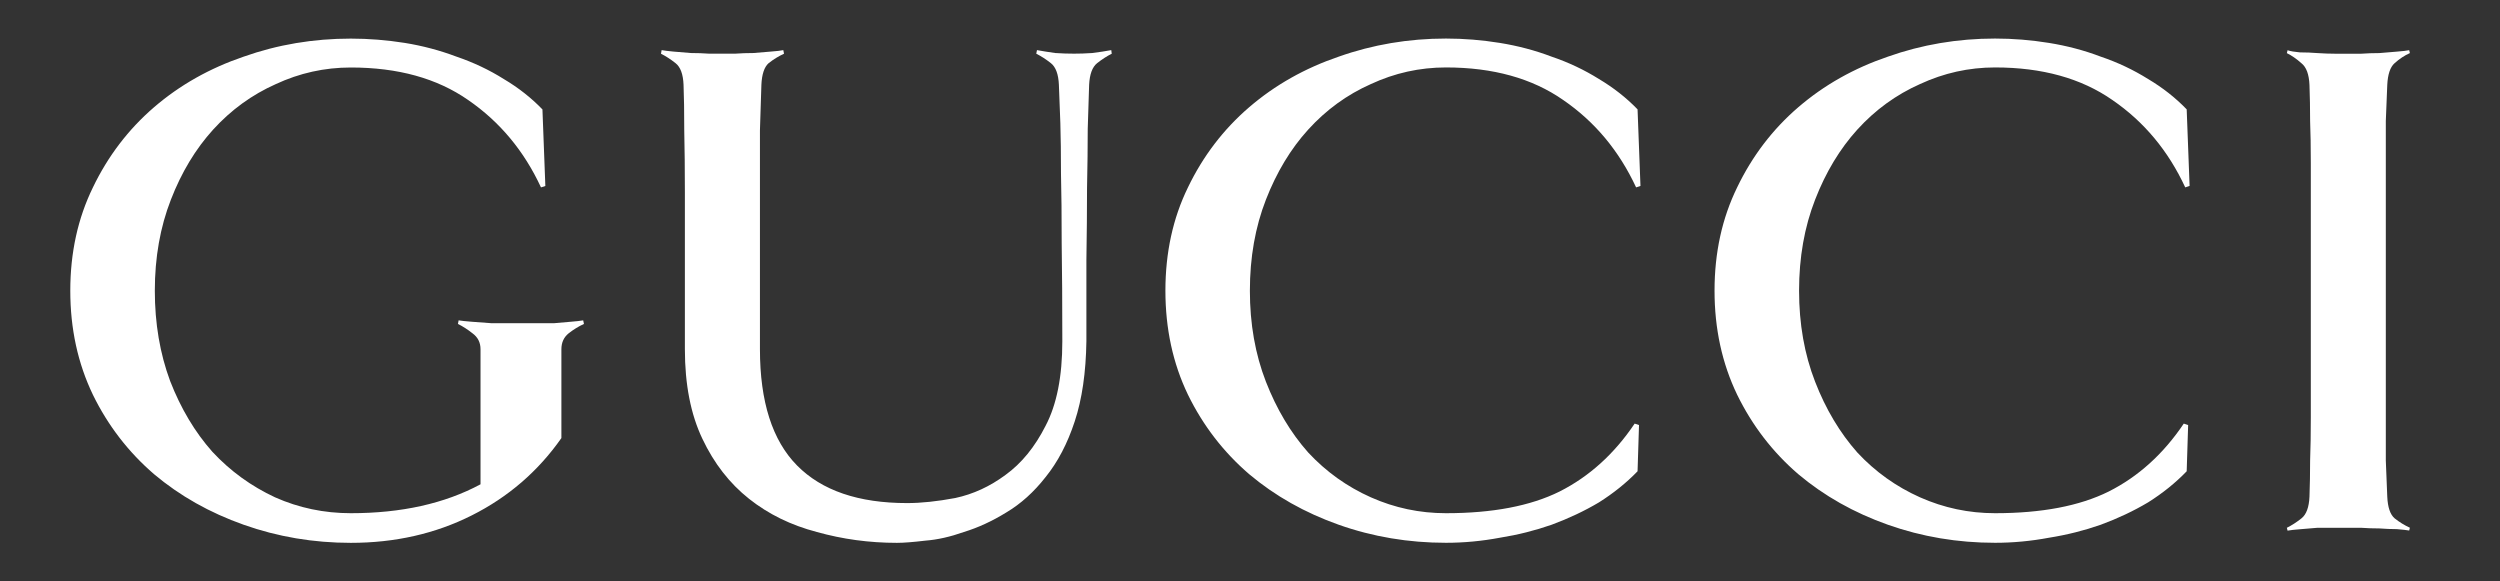 <svg width="43" height="10" viewBox="0 0 43 10" fill="none" xmlns="http://www.w3.org/2000/svg">
<rect x="0" y="0" width="43" height="10" fill="#333333" stroke="none"/>
<path d="M37.661 3.198L37.586 3.223C37.294 2.593 36.876 2.092 36.333 1.72C35.798 1.347 35.125 1.16 34.315 1.16C33.864 1.16 33.434 1.256 33.024 1.446C32.615 1.628 32.255 1.889 31.946 2.229C31.646 2.56 31.403 2.962 31.22 3.434C31.036 3.906 30.944 4.428 30.944 5C30.944 5.571 31.036 6.093 31.22 6.566C31.403 7.038 31.646 7.444 31.946 7.783C32.255 8.115 32.615 8.371 33.024 8.554C33.434 8.736 33.864 8.827 34.315 8.827C35.117 8.827 35.769 8.703 36.27 8.454C36.78 8.197 37.21 7.808 37.561 7.286L37.636 7.311L37.611 8.106C37.419 8.305 37.198 8.483 36.947 8.641C36.696 8.79 36.425 8.918 36.132 9.026C35.848 9.125 35.552 9.2 35.242 9.249C34.933 9.307 34.624 9.336 34.315 9.336C33.672 9.336 33.058 9.233 32.473 9.026C31.888 8.819 31.374 8.529 30.931 8.156C30.488 7.775 30.138 7.319 29.879 6.789C29.62 6.251 29.49 5.654 29.49 5C29.49 4.345 29.62 3.753 29.879 3.223C30.138 2.685 30.488 2.225 30.931 1.844C31.374 1.463 31.888 1.173 32.473 0.974C33.058 0.767 33.672 0.663 34.315 0.663C34.624 0.663 34.933 0.688 35.242 0.738C35.552 0.788 35.848 0.866 36.132 0.974C36.425 1.073 36.696 1.202 36.947 1.359C37.198 1.508 37.419 1.682 37.611 1.881L37.661 3.198Z" fill="white"/>
<path d="M10.044 5.572C9.953 5.613 9.865 5.667 9.781 5.733C9.698 5.8 9.656 5.891 9.656 6.007V7.535C9.255 8.107 8.741 8.55 8.114 8.865C7.488 9.18 6.794 9.337 6.034 9.337C5.391 9.337 4.777 9.233 4.192 9.026C3.607 8.819 3.093 8.529 2.65 8.156C2.208 7.775 1.857 7.32 1.598 6.79C1.339 6.251 1.209 5.655 1.209 5C1.209 4.346 1.339 3.754 1.598 3.224C1.857 2.685 2.208 2.225 2.65 1.844C3.093 1.463 3.607 1.173 4.192 0.974C4.777 0.767 5.391 0.664 6.034 0.664C6.343 0.664 6.652 0.689 6.962 0.738C7.271 0.788 7.567 0.867 7.851 0.974C8.144 1.074 8.415 1.202 8.666 1.36C8.917 1.509 9.138 1.683 9.33 1.882L9.38 3.199L9.305 3.223C9.013 2.594 8.595 2.093 8.052 1.72C7.517 1.347 6.845 1.161 6.034 1.161C5.583 1.161 5.153 1.256 4.743 1.447C4.334 1.629 3.975 1.89 3.666 2.229C3.365 2.561 3.122 2.962 2.939 3.435C2.755 3.907 2.663 4.429 2.663 5C2.663 5.564 2.751 6.081 2.926 6.553C3.11 7.026 3.352 7.432 3.653 7.771C3.962 8.103 4.321 8.363 4.731 8.554C5.14 8.736 5.575 8.827 6.034 8.827C6.903 8.827 7.647 8.662 8.265 8.33V6.007C8.265 5.891 8.219 5.8 8.127 5.733C8.044 5.667 7.96 5.613 7.877 5.572L7.888 5.51C7.93 5.517 8.005 5.526 8.114 5.534C8.222 5.542 8.335 5.55 8.452 5.559C8.577 5.559 8.694 5.559 8.803 5.559C8.912 5.559 8.991 5.559 9.041 5.559C9.091 5.559 9.158 5.559 9.242 5.559C9.333 5.559 9.429 5.559 9.53 5.559C9.63 5.552 9.726 5.543 9.818 5.534C9.91 5.527 9.981 5.519 10.031 5.51L10.044 5.572Z" fill="white"/>
<path d="M19.122 0.924C19.038 0.966 18.955 1.02 18.871 1.086C18.788 1.152 18.742 1.276 18.733 1.459C18.726 1.658 18.718 1.91 18.709 2.217C18.709 2.515 18.705 2.855 18.697 3.236C18.697 3.617 18.693 4.031 18.686 4.478C18.686 4.926 18.686 5.389 18.686 5.87C18.678 6.408 18.611 6.868 18.485 7.249C18.36 7.63 18.192 7.949 17.984 8.206C17.783 8.463 17.558 8.666 17.307 8.815C17.065 8.964 16.822 9.076 16.58 9.15C16.346 9.233 16.125 9.283 15.916 9.299C15.707 9.324 15.544 9.337 15.427 9.337C14.951 9.337 14.491 9.274 14.049 9.15C13.606 9.034 13.217 8.844 12.883 8.579C12.549 8.314 12.281 7.97 12.081 7.547C11.88 7.125 11.78 6.611 11.78 6.007C11.78 5.526 11.78 5.058 11.78 4.602C11.78 4.139 11.78 3.708 11.78 3.31C11.78 2.913 11.776 2.556 11.769 2.242C11.769 1.919 11.765 1.658 11.757 1.459C11.75 1.277 11.704 1.152 11.619 1.086C11.536 1.02 11.452 0.966 11.369 0.924L11.38 0.862C11.422 0.87 11.489 0.878 11.581 0.887C11.681 0.895 11.781 0.903 11.882 0.912C11.99 0.912 12.095 0.916 12.195 0.923C12.295 0.923 12.37 0.923 12.421 0.923C12.471 0.923 12.546 0.923 12.646 0.923C12.746 0.916 12.851 0.912 12.959 0.912C13.068 0.904 13.168 0.896 13.26 0.887C13.36 0.88 13.431 0.871 13.473 0.862L13.485 0.924C13.393 0.966 13.305 1.02 13.221 1.086C13.146 1.152 13.104 1.276 13.096 1.459C13.088 1.658 13.08 1.919 13.071 2.242C13.071 2.556 13.071 2.913 13.071 3.31C13.071 3.708 13.071 4.139 13.071 4.602C13.071 5.058 13.071 5.526 13.071 6.007C13.071 6.909 13.284 7.576 13.71 8.007C14.136 8.438 14.767 8.653 15.603 8.653C15.845 8.653 16.121 8.624 16.43 8.566C16.739 8.5 17.027 8.367 17.294 8.169C17.57 7.97 17.8 7.688 17.984 7.324C18.176 6.959 18.272 6.475 18.272 5.87C18.272 5.215 18.268 4.656 18.261 4.192C18.261 3.72 18.257 3.318 18.249 2.987C18.249 2.647 18.245 2.358 18.238 2.117C18.23 1.877 18.222 1.658 18.213 1.459C18.205 1.276 18.159 1.152 18.075 1.086C17.991 1.02 17.908 0.966 17.824 0.924L17.836 0.862C17.927 0.879 18.032 0.895 18.149 0.912C18.266 0.92 18.375 0.923 18.475 0.923C18.567 0.923 18.671 0.92 18.788 0.912C18.913 0.896 19.022 0.879 19.114 0.862L19.122 0.924Z" fill="white"/>
<path d="M28.216 3.198L28.141 3.223C27.848 2.593 27.43 2.092 26.887 1.72C26.353 1.347 25.68 1.16 24.87 1.16C24.419 1.16 23.988 1.256 23.579 1.446C23.169 1.628 22.81 1.889 22.501 2.229C22.2 2.56 21.958 2.962 21.774 3.434C21.59 3.906 21.498 4.428 21.498 5C21.498 5.571 21.59 6.093 21.774 6.566C21.958 7.038 22.2 7.444 22.501 7.783C22.81 8.115 23.169 8.371 23.579 8.554C23.988 8.736 24.419 8.827 24.87 8.827C25.672 8.827 26.323 8.703 26.825 8.454C27.334 8.197 27.765 7.808 28.116 7.286L28.191 7.311L28.166 8.106C27.974 8.305 27.752 8.483 27.502 8.641C27.251 8.79 26.979 8.918 26.687 9.026C26.403 9.125 26.106 9.2 25.797 9.249C25.488 9.307 25.179 9.336 24.87 9.336C24.227 9.336 23.612 9.233 23.027 9.026C22.443 8.819 21.929 8.529 21.486 8.156C21.043 7.775 20.692 7.319 20.433 6.789C20.174 6.251 20.045 5.654 20.045 5C20.045 4.345 20.174 3.753 20.433 3.223C20.692 2.685 21.043 2.225 21.486 1.844C21.929 1.463 22.443 1.173 23.027 0.974C23.612 0.767 24.227 0.663 24.87 0.663C25.179 0.663 25.488 0.688 25.797 0.738C26.106 0.788 26.403 0.866 26.687 0.974C26.979 1.073 27.251 1.202 27.502 1.359C27.752 1.508 27.974 1.682 28.166 1.881L28.216 3.198Z" fill="white"/>
<path d="M41.438 9.125C41.397 9.118 41.326 9.109 41.225 9.101C41.134 9.101 41.033 9.097 40.925 9.089C40.816 9.089 40.712 9.085 40.611 9.078C40.52 9.078 40.449 9.078 40.398 9.078C40.348 9.078 40.273 9.078 40.173 9.078C40.073 9.078 39.968 9.078 39.86 9.078C39.759 9.085 39.659 9.094 39.559 9.103C39.467 9.11 39.396 9.118 39.346 9.127L39.334 9.078C39.418 9.036 39.502 8.982 39.585 8.916C39.669 8.85 39.715 8.725 39.723 8.543C39.73 8.344 39.734 8.137 39.734 7.922C39.742 7.707 39.746 7.462 39.746 7.189C39.746 6.915 39.746 6.605 39.746 6.257C39.746 5.901 39.746 5.482 39.746 5.002C39.746 4.521 39.746 4.103 39.746 3.747C39.746 3.391 39.746 3.076 39.746 2.803C39.746 2.529 39.742 2.289 39.734 2.082C39.734 1.866 39.73 1.659 39.723 1.461C39.715 1.278 39.669 1.154 39.585 1.088C39.501 1.013 39.418 0.955 39.334 0.914L39.346 0.864C39.396 0.881 39.467 0.893 39.559 0.901C39.659 0.901 39.759 0.905 39.86 0.913C39.968 0.92 40.073 0.924 40.173 0.924C40.273 0.924 40.348 0.924 40.398 0.924C40.449 0.924 40.52 0.924 40.611 0.924C40.712 0.917 40.816 0.913 40.925 0.913C41.033 0.905 41.134 0.897 41.225 0.888C41.326 0.88 41.397 0.872 41.438 0.863L41.45 0.913C41.358 0.954 41.27 1.012 41.187 1.087C41.112 1.153 41.07 1.277 41.061 1.46C41.054 1.659 41.045 1.866 41.036 2.081C41.036 2.288 41.036 2.528 41.036 2.802C41.036 3.075 41.036 3.39 41.036 3.746C41.036 4.102 41.036 4.521 41.036 5.001C41.036 5.481 41.036 5.9 41.036 6.256C41.036 6.604 41.036 6.915 41.036 7.188C41.036 7.461 41.036 7.706 41.036 7.921C41.044 8.136 41.052 8.343 41.061 8.542C41.069 8.725 41.111 8.849 41.187 8.915C41.27 8.981 41.358 9.035 41.45 9.077L41.438 9.125Z" fill="white"/>
</svg>
